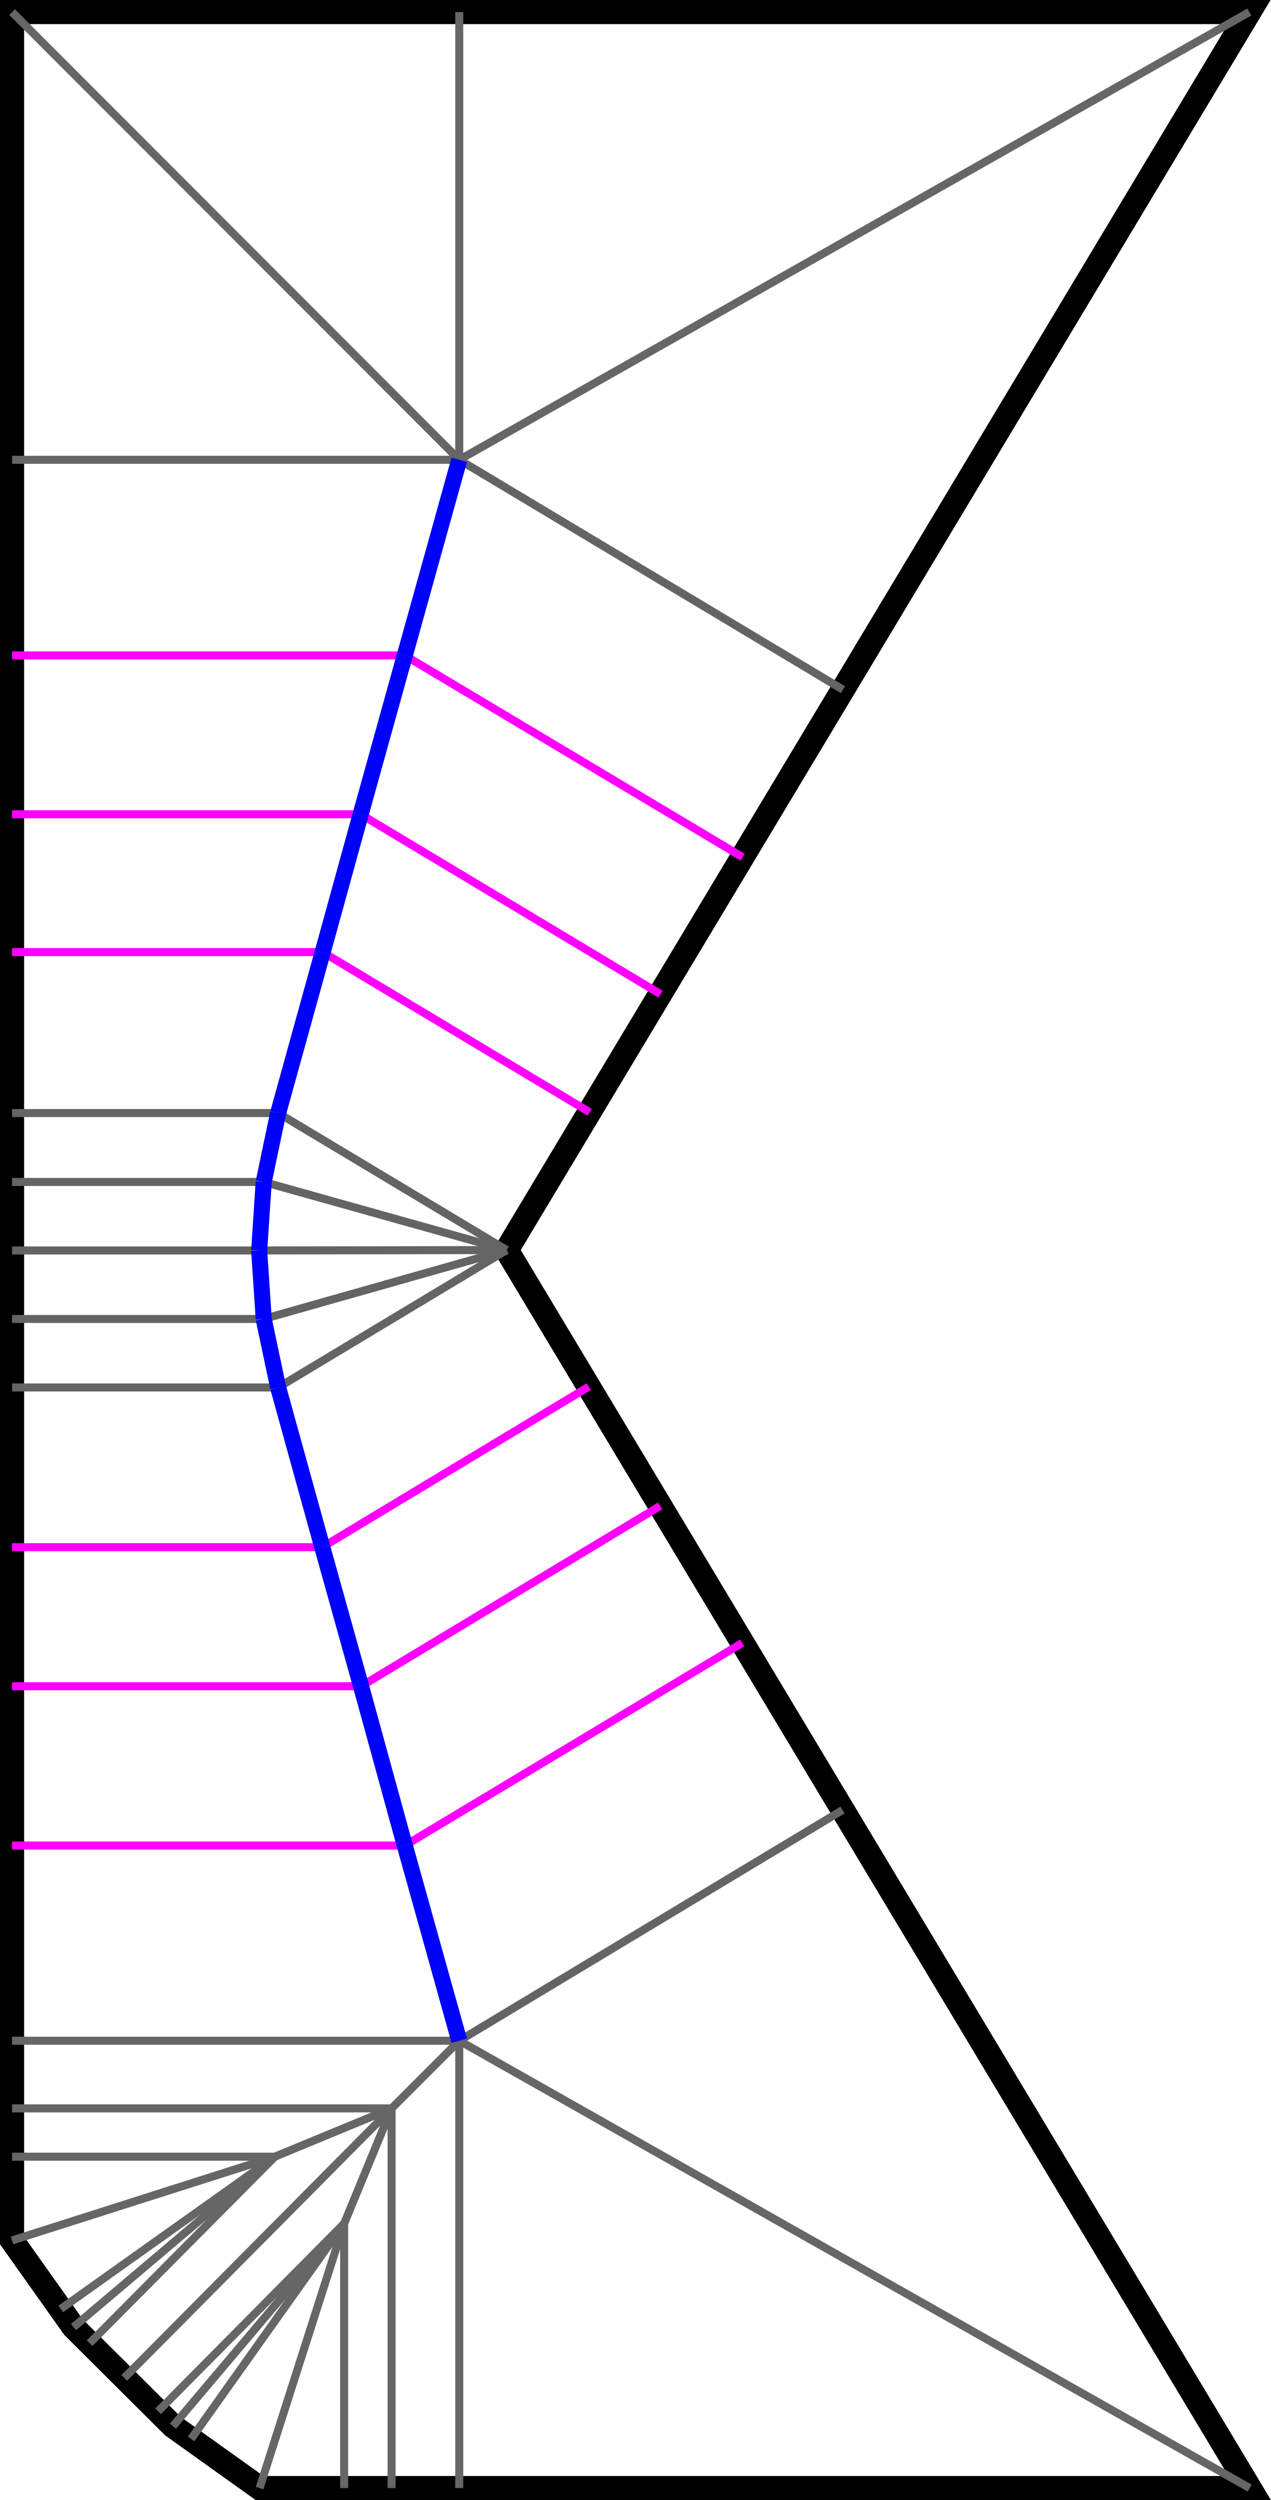 <?xml version="1.0" encoding="UTF-8" standalone="no"?>
<svg
   xmlns:dc="http://purl.org/dc/elements/1.1/"
   xmlns:cc="http://creativecommons.org/ns#"
   xmlns:rdf="http://www.w3.org/1999/02/22-rdf-syntax-ns#"
   xmlns:svg="http://www.w3.org/2000/svg"
   xmlns="http://www.w3.org/2000/svg"
   xmlns:sodipodi="http://sodipodi.sourceforge.net/DTD/sodipodi-0.dtd"
   xmlns:inkscape="http://www.inkscape.org/namespaces/inkscape"
   height="622"
   width="316.3"
   id="svg1860"
   version="1.1"
   sodipodi:docname="peripheral_heights.svg"
   inkscape:version="0.92.3 (2405546, 2018-03-11)">
  <defs
     id="defs158" />
  <sodipodi:namedview
     pagecolor="#ffffff"
     bordercolor="#666666"
     borderopacity="1"
     objecttolerance="10"
     gridtolerance="10"
     guidetolerance="10"
     inkscape:pageopacity="0"
     inkscape:pageshadow="2"
     inkscape:window-width="1920"
     inkscape:window-height="1145"
     id="namedview156"
     showgrid="false"
     fit-margin-top="0"
     fit-margin-left="0"
     fit-margin-right="0"
     fit-margin-bottom="0"
     inkscape:zoom="0.921875"
     inkscape:cx="115.10537"
     inkscape:cy="253.43538"
     inkscape:window-x="1920"
     inkscape:window-y="27"
     inkscape:window-maximized="1"
     inkscape:current-layer="layer3" />
  <g
     inkscape:groupmode="layer"
     inkscape:label="layer1"
     id="layer1"
     transform="translate(-150.425,157.575)" />
  <g
     inkscape:groupmode="layer"
     inkscape:label="layer2"
     id="layer2"
     transform="translate(-150.425,157.575)">
    <polygon
       points="308,184.903 616,0.103 616,308 61.6,308 40.04,292.703 15.4,267.96 0,246.4 0,0 "
       style="fill:none;stroke:#000000;stroke-width:6;stroke-miterlimit:4;stroke-dasharray:none"
       id="polygon4"
       transform="matrix(0,-1,-1,0,461.425,461.425)" />
  </g>
  <g
     inkscape:groupmode="layer"
     inkscape:label="layer3"
     id="layer3"
     transform="translate(-150.425,157.575)">
    <line
       x1="264.716"
       y1="-154.575"
       x2="264.716"
       y2="-43.182"
       style="stroke:#666666;stroke-width:2;stroke-miterlimit:4;stroke-dasharray:none"
       id="line7" />
    <line
       x1="153.425"
       y1="-154.575"
       x2="264.716"
       y2="-43.182"
       style="stroke:#666666;stroke-width:2;stroke-miterlimit:4;stroke-dasharray:none"
       id="line9" />
    <line
       x1="219.645"
       y1="119.34"
       x2="276.522"
       y2="153.425"
       style="stroke:#646464;stroke-width:2;stroke-miterlimit:4;stroke-dasharray:none"
       id="line11" />
    <line
       x1="264.716"
       y1="-43.182"
       x2="360.196"
       y2="14.004"
       style="stroke:#646464;stroke-width:2;stroke-miterlimit:4;stroke-dasharray:none"
       id="line13" />
    <line
       x1="461.322"
       y1="-154.575"
       x2="264.716"
       y2="-43.182"
       style="stroke:#666666;stroke-width:2;stroke-miterlimit:4;stroke-dasharray:none"
       id="line15" />
    <line
       x1="276.522"
       y1="153.425"
       x2="216.052"
       y2="170.57"
       style="stroke:#646464;stroke-width:2;stroke-miterlimit:4;stroke-dasharray:none"
       id="line17" />
    <line
       x1="276.522"
       y1="153.425"
       x2="214.922"
       y2="153.528"
       style="stroke:#646464;stroke-width:2;stroke-miterlimit:4;stroke-dasharray:none"
       id="line19" />
    <line
       x1="216.052"
       y1="136.485"
       x2="276.522"
       y2="153.425"
       style="stroke:#646464;stroke-width:2;stroke-miterlimit:4;stroke-dasharray:none"
       id="line21" />
    <line
       x1="153.425"
       y1="-43.182"
       x2="264.716"
       y2="-43.182"
       style="stroke:#666666;stroke-width:2;stroke-miterlimit:4;stroke-dasharray:none"
       id="line23" />
    <line
       x1="153.425"
       y1="119.34"
       x2="219.645"
       y2="119.34"
       style="stroke:#646464;stroke-width:2;stroke-miterlimit:4;stroke-dasharray:none"
       id="line25" />
    <line
       x1="153.425"
       y1="136.485"
       x2="216.052"
       y2="136.485"
       style="stroke:#646464;stroke-width:2;stroke-miterlimit:4;stroke-dasharray:none"
       id="line27" />
    <line
       x1="153.425"
       y1="153.528"
       x2="214.922"
       y2="153.528"
       style="stroke:#646464;stroke-width:2;stroke-miterlimit:4;stroke-dasharray:none"
       id="line29" />
    <line
       x1="153.425"
       y1="170.57"
       x2="216.052"
       y2="170.57"
       style="stroke:#646464;stroke-width:2;stroke-miterlimit:4;stroke-dasharray:none"
       id="line31" />
    <line
       x1="153.425"
       y1="187.613"
       x2="219.645"
       y2="187.613"
       style="stroke:#646464;stroke-width:2;stroke-miterlimit:4;stroke-dasharray:none"
       id="line33" />
    <line
       x1="153.425"
       y1="350.134"
       x2="264.716"
       y2="350.134"
       style="stroke:#666666;stroke-width:2;stroke-miterlimit:4;stroke-dasharray:none"
       id="line35" />
    <line
       x1="153.425"
       y1="366.972"
       x2="247.878"
       y2="366.972"
       style="stroke:#666666;stroke-width:2;stroke-miterlimit:4;stroke-dasharray:none"
       id="line37" />
    <line
       x1="153.425"
       y1="378.984"
       x2="218.824"
       y2="378.984"
       style="stroke:#666666;stroke-width:2;stroke-miterlimit:4;stroke-dasharray:none"
       id="line39" />
    <line
       x1="218.824"
       y1="378.984"
       x2="153.425"
       y2="399.825"
       style="stroke:#666666;stroke-width:2;stroke-miterlimit:4;stroke-dasharray:none"
       id="line41" />
    <line
       x1="218.824"
       y1="378.984"
       x2="165.54"
       y2="416.868"
       style="stroke:#666666;stroke-width:2;stroke-miterlimit:4;stroke-dasharray:none"
       id="line43" />
    <line
       x1="218.824"
       y1="378.984"
       x2="168.722"
       y2="421.385"
       style="stroke:#666666;stroke-width:2;stroke-miterlimit:4;stroke-dasharray:none"
       id="line45" />
    <line
       x1="218.824"
       y1="378.984"
       x2="172.726"
       y2="425.389"
       style="stroke:#666666;stroke-width:2;stroke-miterlimit:4;stroke-dasharray:none"
       id="line47" />
    <line
       x1="247.878"
       y1="366.972"
       x2="218.824"
       y2="378.984"
       style="stroke:#666666;stroke-width:2;stroke-miterlimit:4;stroke-dasharray:none"
       id="line49" />
    <line
       x1="247.878"
       y1="366.972"
       x2="181.35"
       y2="434.013"
       style="stroke:#666666;stroke-width:2;stroke-miterlimit:4;stroke-dasharray:none"
       id="line51" />
    <line
       x1="236.072"
       y1="395.616"
       x2="189.769"
       y2="442.329"
       style="stroke:#666666;stroke-width:2;stroke-miterlimit:4;stroke-dasharray:none"
       id="line53" />
    <line
       x1="236.072"
       y1="395.616"
       x2="193.465"
       y2="446.025"
       style="stroke:#666666;stroke-width:2;stroke-miterlimit:4;stroke-dasharray:none"
       id="line55" />
    <line
       x1="236.072"
       y1="395.616"
       x2="197.982"
       y2="449.208"
       style="stroke:#666666;stroke-width:2;stroke-miterlimit:4;stroke-dasharray:none"
       id="line57" />
    <line
       x1="264.716"
       y1="350.134"
       x2="461.425"
       y2="461.425"
       style="stroke:#666666;stroke-width:2;stroke-miterlimit:4;stroke-dasharray:none"
       id="line59" />
    <line
       x1="360.093"
       y1="292.744"
       x2="264.716"
       y2="350.134"
       style="stroke:#646464;stroke-width:2;stroke-miterlimit:4;stroke-dasharray:none"
       id="line61" />
    <line
       x1="276.522"
       y1="153.425"
       x2="219.645"
       y2="187.613"
       style="stroke:#646464;stroke-width:2;stroke-miterlimit:4;stroke-dasharray:none"
       id="line63" />
    <line
       x1="236.072"
       y1="395.616"
       x2="215.025"
       y2="461.425"
       style="stroke:#666666;stroke-width:2;stroke-miterlimit:4;stroke-dasharray:none"
       id="line65" />
    <line
       x1="236.072"
       y1="395.616"
       x2="236.072"
       y2="461.425"
       style="stroke:#666666;stroke-width:2;stroke-miterlimit:4;stroke-dasharray:none"
       id="line67" />
    <line
       x1="247.878"
       y1="366.972"
       x2="236.072"
       y2="395.616"
       style="stroke:#666666;stroke-width:2;stroke-miterlimit:4;stroke-dasharray:none"
       id="line69" />
    <line
       x1="247.878"
       y1="366.972"
       x2="247.878"
       y2="461.425"
       style="stroke:#666666;stroke-width:2;stroke-miterlimit:4;stroke-dasharray:none"
       id="line71" />
    <line
       x1="264.716"
       y1="350.134"
       x2="247.878"
       y2="366.972"
       style="stroke:#666666;stroke-width:2;stroke-miterlimit:4;stroke-dasharray:none"
       id="line73" />
    <line
       x1="264.716"
       y1="350.134"
       x2="264.716"
       y2="461.425"
       style="stroke:#666666;stroke-width:2;stroke-miterlimit:4;stroke-dasharray:none"
       id="line75" />
    <line
       x1="153.425"
       y1="79.3"
       x2="230.733"
       y2="79.3"
       style="stroke:#ff00ff;stroke-width:2;stroke-miterlimit:4;stroke-dasharray:none"
       id="line77" />
    <line
       x1="230.733"
       y1="79.3"
       x2="297.158"
       y2="119.134"
       style="stroke:#ff00ff;stroke-width:2;stroke-miterlimit:4;stroke-dasharray:none"
       id="line79" />
    <line
       x1="153.425"
       y1="45.009"
       x2="240.178"
       y2="45.009"
       style="stroke:#ff00ff;stroke-width:2;stroke-miterlimit:4;stroke-dasharray:none"
       id="line81" />
    <line
       x1="240.178"
       y1="45.009"
       x2="314.817"
       y2="89.772"
       style="stroke:#ff00ff;stroke-width:2;stroke-miterlimit:4;stroke-dasharray:none"
       id="line83" />
    <line
       x1="153.425"
       y1="5.482"
       x2="251.164"
       y2="5.482"
       style="stroke:#ff00ff;stroke-width:2;stroke-miterlimit:4;stroke-dasharray:none"
       id="line85" />
    <line
       x1="251.164"
       y1="5.482"
       x2="335.248"
       y2="55.686"
       style="stroke:#ff00ff;stroke-width:2;stroke-miterlimit:4;stroke-dasharray:none"
       id="line87" />
    <line
       x1="296.953"
       y1="187.408"
       x2="230.63"
       y2="227.345"
       style="stroke:#ff00ff;stroke-width:2;stroke-miterlimit:4;stroke-dasharray:none"
       id="line89" />
    <line
       x1="153.425"
       y1="227.345"
       x2="230.63"
       y2="227.345"
       style="stroke:#ff00ff;stroke-width:2;stroke-miterlimit:4;stroke-dasharray:none"
       id="line91" />
    <line
       x1="314.714"
       y1="217.078"
       x2="240.281"
       y2="261.944"
       style="stroke:#ff00ff;stroke-width:2;stroke-miterlimit:4;stroke-dasharray:none"
       id="line93" />
    <line
       x1="153.425"
       y1="261.944"
       x2="240.281"
       y2="261.944"
       style="stroke:#ff00ff;stroke-width:2;stroke-miterlimit:4;stroke-dasharray:none"
       id="line95" />
    <line
       x1="335.145"
       y1="251.164"
       x2="251.164"
       y2="301.573"
       style="stroke:#ff00ff;stroke-width:2;stroke-miterlimit:4;stroke-dasharray:none"
       id="line97" />
    <line
       x1="153.425"
       y1="301.573"
       x2="251.164"
       y2="301.573"
       style="stroke:#ff00ff;stroke-width:2;stroke-miterlimit:4;stroke-dasharray:none"
       id="line99" />
  </g>
  <g
     inkscape:groupmode="layer"
     inkscape:label="layer4"
     id="layer4"
     transform="translate(-150.425,157.575)">
    <line
       x1="264.716"
       y1="-43.182"
       x2="251.164"
       y2="5.482"
       style="stroke:#0000ff;stroke-width:4;stroke-miterlimit:4;stroke-dasharray:none"
       id="line102" />
    <line
       x1="216.052"
       y1="170.57"
       x2="219.645"
       y2="187.613"
       style="stroke:#0000ff;stroke-width:4;stroke-miterlimit:4;stroke-dasharray:none"
       id="line104" />
    <line
       x1="214.922"
       y1="153.528"
       x2="216.052"
       y2="170.57"
       style="stroke:#0000ff;stroke-width:4;stroke-miterlimit:4;stroke-dasharray:none"
       id="line106" />
    <line
       x1="216.052"
       y1="136.485"
       x2="214.922"
       y2="153.528"
       style="stroke:#0000ff;stroke-width:4;stroke-miterlimit:4;stroke-dasharray:none"
       id="line108" />
    <line
       x1="219.645"
       y1="119.34"
       x2="216.052"
       y2="136.485"
       style="stroke:#0000ff;stroke-width:4;stroke-miterlimit:4;stroke-dasharray:none"
       id="line110" />
    <line
       x1="219.645"
       y1="187.613"
       x2="230.63"
       y2="227.345"
       style="stroke:#0000ff;stroke-width:4;stroke-miterlimit:4;stroke-dasharray:none"
       id="line112" />
    <line
       x1="230.733"
       y1="79.3"
       x2="219.645"
       y2="119.34"
       style="stroke:#0000ff;stroke-width:4;stroke-miterlimit:4;stroke-dasharray:none"
       id="line114" />
    <line
       x1="240.178"
       y1="45.009"
       x2="230.733"
       y2="79.3"
       style="stroke:#0000ff;stroke-width:4;stroke-miterlimit:4;stroke-dasharray:none"
       id="line116" />
    <line
       x1="251.164"
       y1="5.482"
       x2="240.178"
       y2="45.009"
       style="stroke:#0000ff;stroke-width:4;stroke-miterlimit:4;stroke-dasharray:none"
       id="line118" />
    <line
       x1="230.63"
       y1="227.345"
       x2="240.281"
       y2="261.944"
       style="stroke:#0000ff;stroke-width:4;stroke-miterlimit:4;stroke-dasharray:none"
       id="line120" />
    <line
       x1="240.281"
       y1="261.944"
       x2="251.164"
       y2="301.573"
       style="stroke:#0000ff;stroke-width:4;stroke-miterlimit:4;stroke-dasharray:none"
       id="line122" />
    <line
       x1="251.164"
       y1="301.573"
       x2="264.716"
       y2="350.134"
       style="stroke:#0000ff;stroke-width:4;stroke-miterlimit:4;stroke-dasharray:none"
       id="line124" />
  </g>
  <g
     inkscape:groupmode="layer"
     inkscape:label="layer5"
     id="layer5"
     transform="translate(-150.425,157.575)" />
  <g
     inkscape:groupmode="layer"
     inkscape:label="layer6"
     id="layer6"
     transform="translate(-150.425,157.575)" />
</svg>
